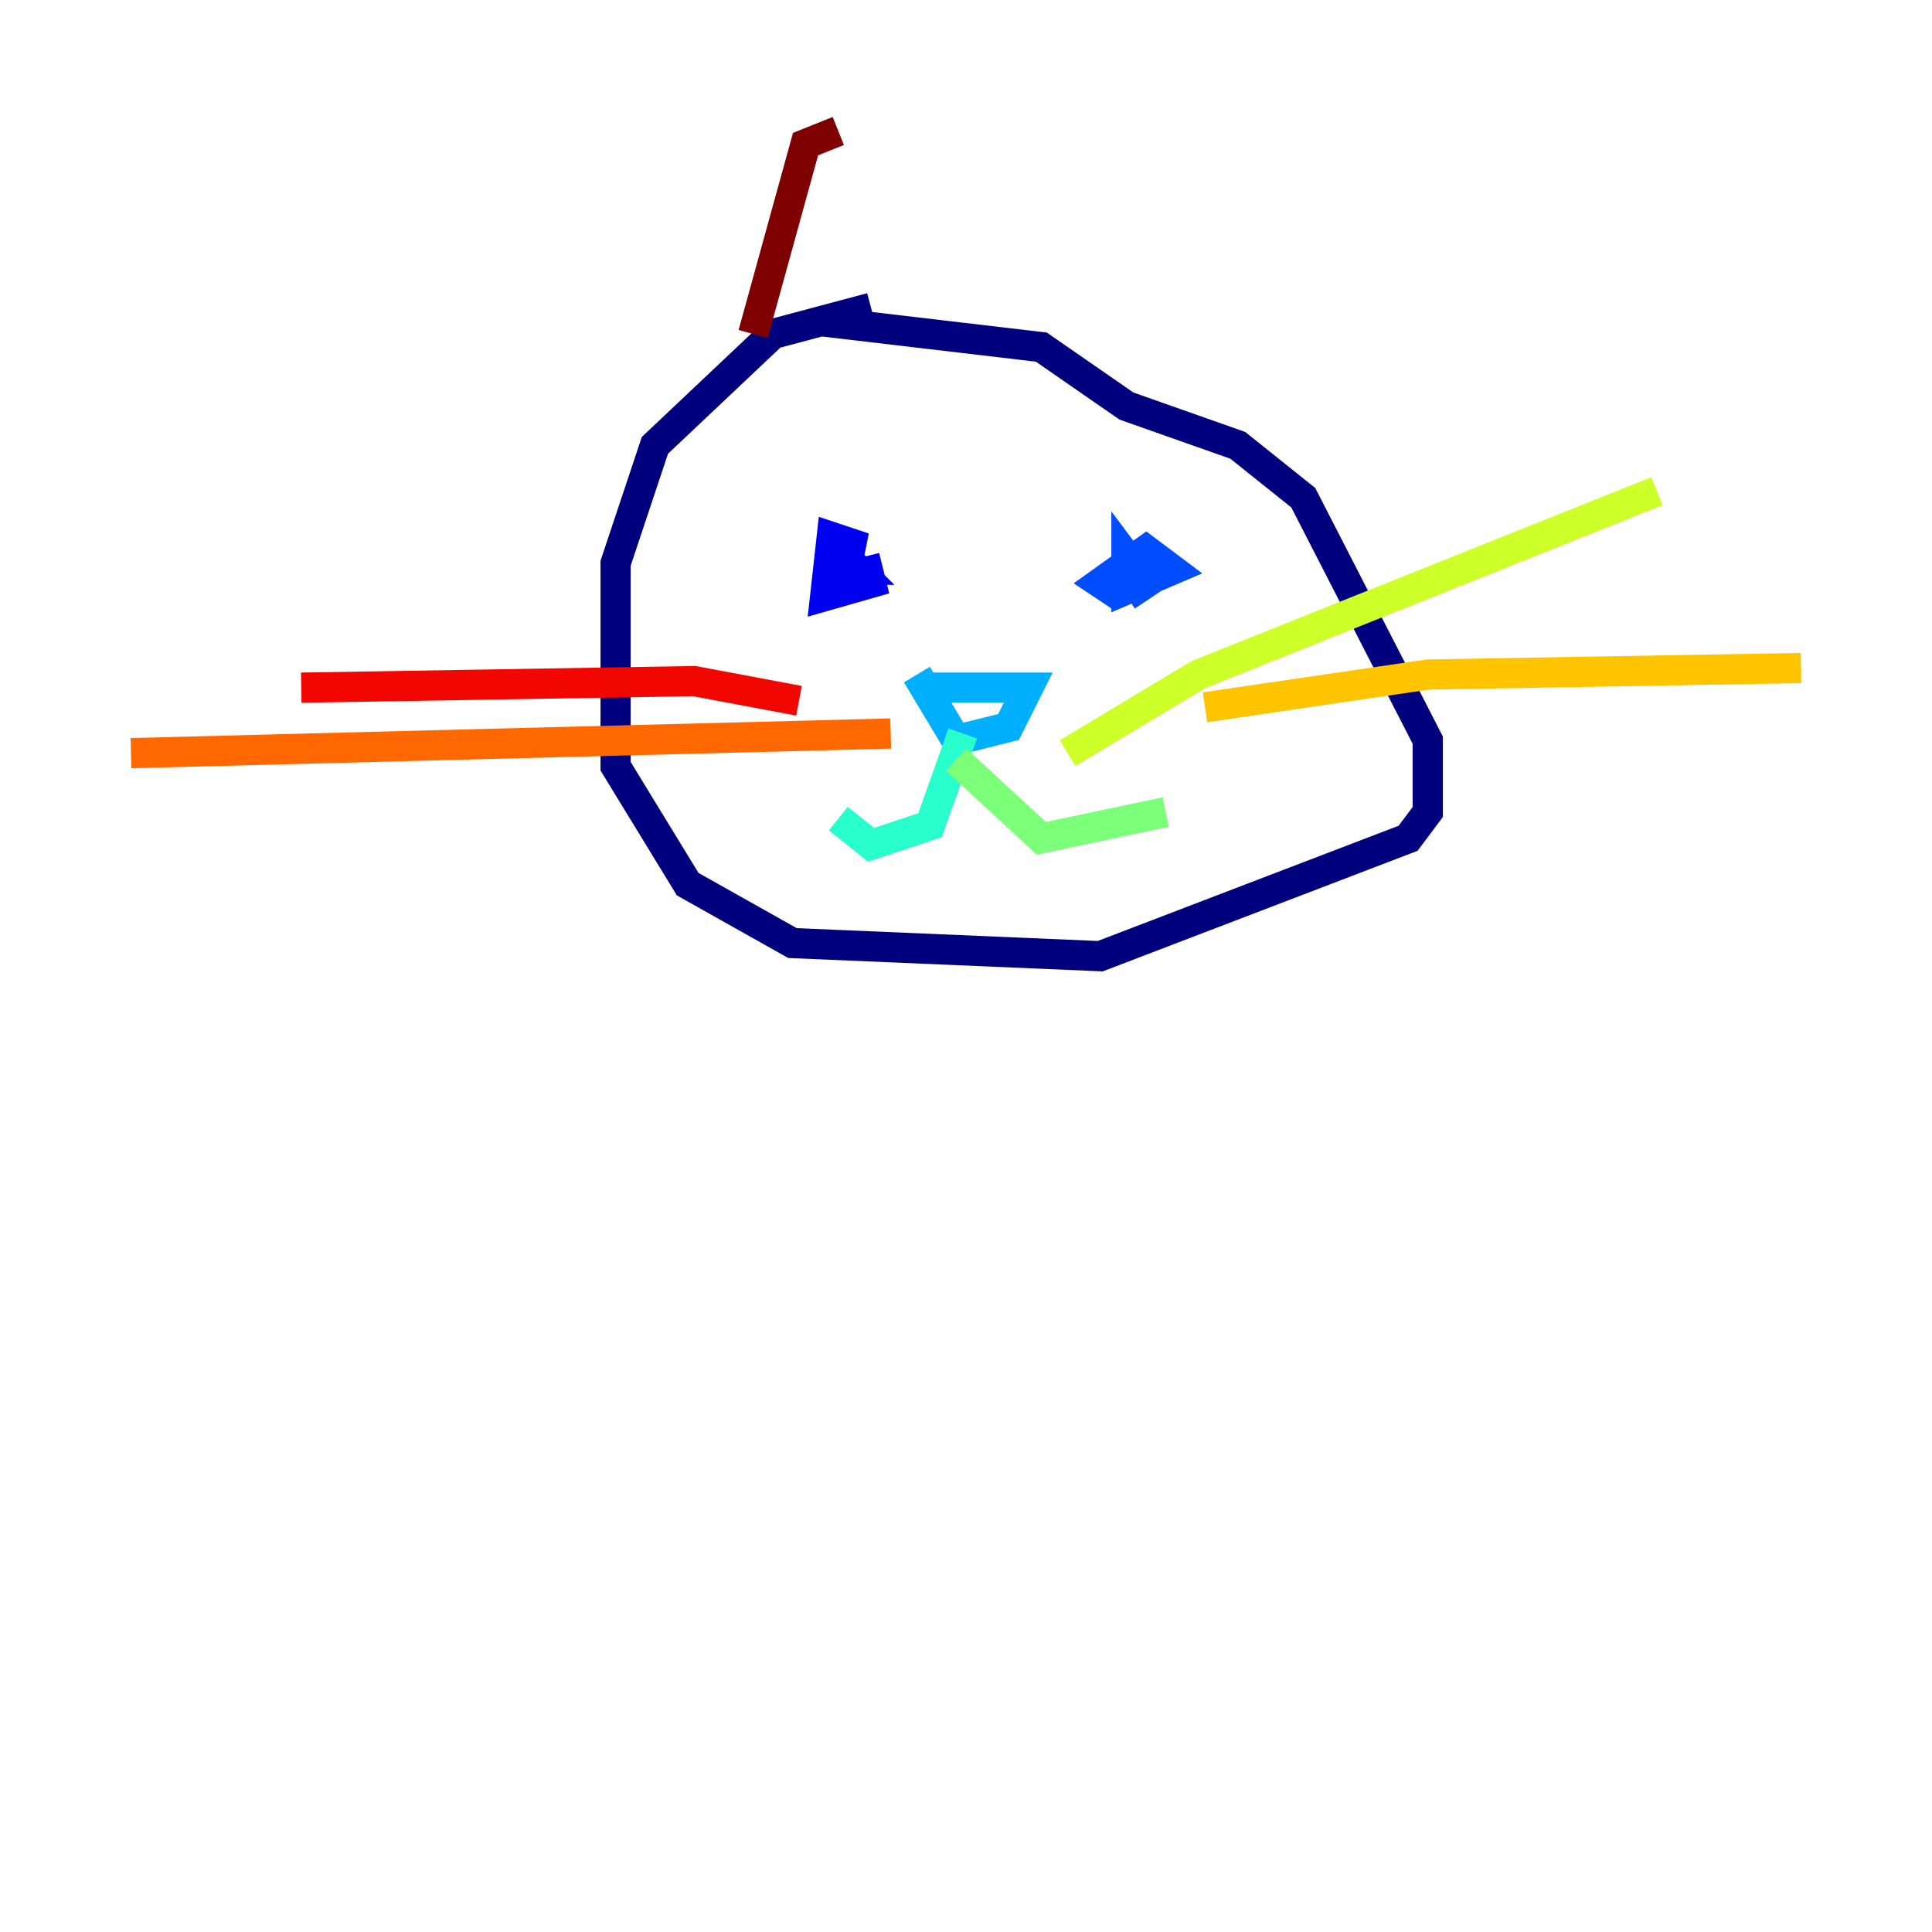 <?xml version="1.0" encoding="utf-8" ?>
<svg baseProfile="tiny" height="128" version="1.2" viewBox="0,0,128,128" width="128" xmlns="http://www.w3.org/2000/svg" xmlns:ev="http://www.w3.org/2001/xml-events" xmlns:xlink="http://www.w3.org/1999/xlink"><defs /><polyline fill="none" points="57.709,20.393 51.2,22.129 43.39,29.505 40.786,37.315 40.786,50.766 45.559,58.576 52.502,62.481 72.895,63.349 93.288,55.539 94.59,53.803 94.59,49.031 86.346,32.976 82.007,29.505 74.63,26.902 68.99,22.997 54.237,21.261" stroke="#00007f" stroke-width="2" /><polyline fill="none" points="57.275,36.881 57.709,38.617 54.671,39.485 55.105,35.58 56.407,36.014 55.973,38.183 55.973,36.881 56.841,37.749 55.539,37.749" stroke="#0000f1" stroke-width="2" /><polyline fill="none" points="74.197,39.485 72.895,38.617 75.932,36.447 77.668,37.749 74.63,39.051 74.63,36.881 75.932,38.617 74.63,39.485" stroke="#004cff" stroke-width="2" /><polyline fill="none" points="61.614,45.559 68.122,45.559 66.82,48.163 63.349,49.031 60.746,44.691" stroke="#00b0ff" stroke-width="2" /><polyline fill="none" points="63.783,48.597 61.614,54.671 57.709,55.973 55.539,54.237" stroke="#29ffcd" stroke-width="2" /><polyline fill="none" points="63.349,50.332 68.99,55.539 77.234,53.803" stroke="#7cff79" stroke-width="2" /><polyline fill="none" points="70.725,49.898 79.403,44.691 109.776,32.542" stroke="#cdff29" stroke-width="2" /><polyline fill="none" points="79.837,46.861 94.59,44.691 119.322,44.258" stroke="#ffc400" stroke-width="2" /><polyline fill="none" points="59.01,48.597 8.678,49.898" stroke="#ff6700" stroke-width="2" /><polyline fill="none" points="52.936,46.427 45.993,45.125 19.959,45.559" stroke="#f10700" stroke-width="2" /><polyline fill="none" points="49.898,22.129 53.37,9.546 55.539,8.678" stroke="#7f0000" stroke-width="2" /></svg>